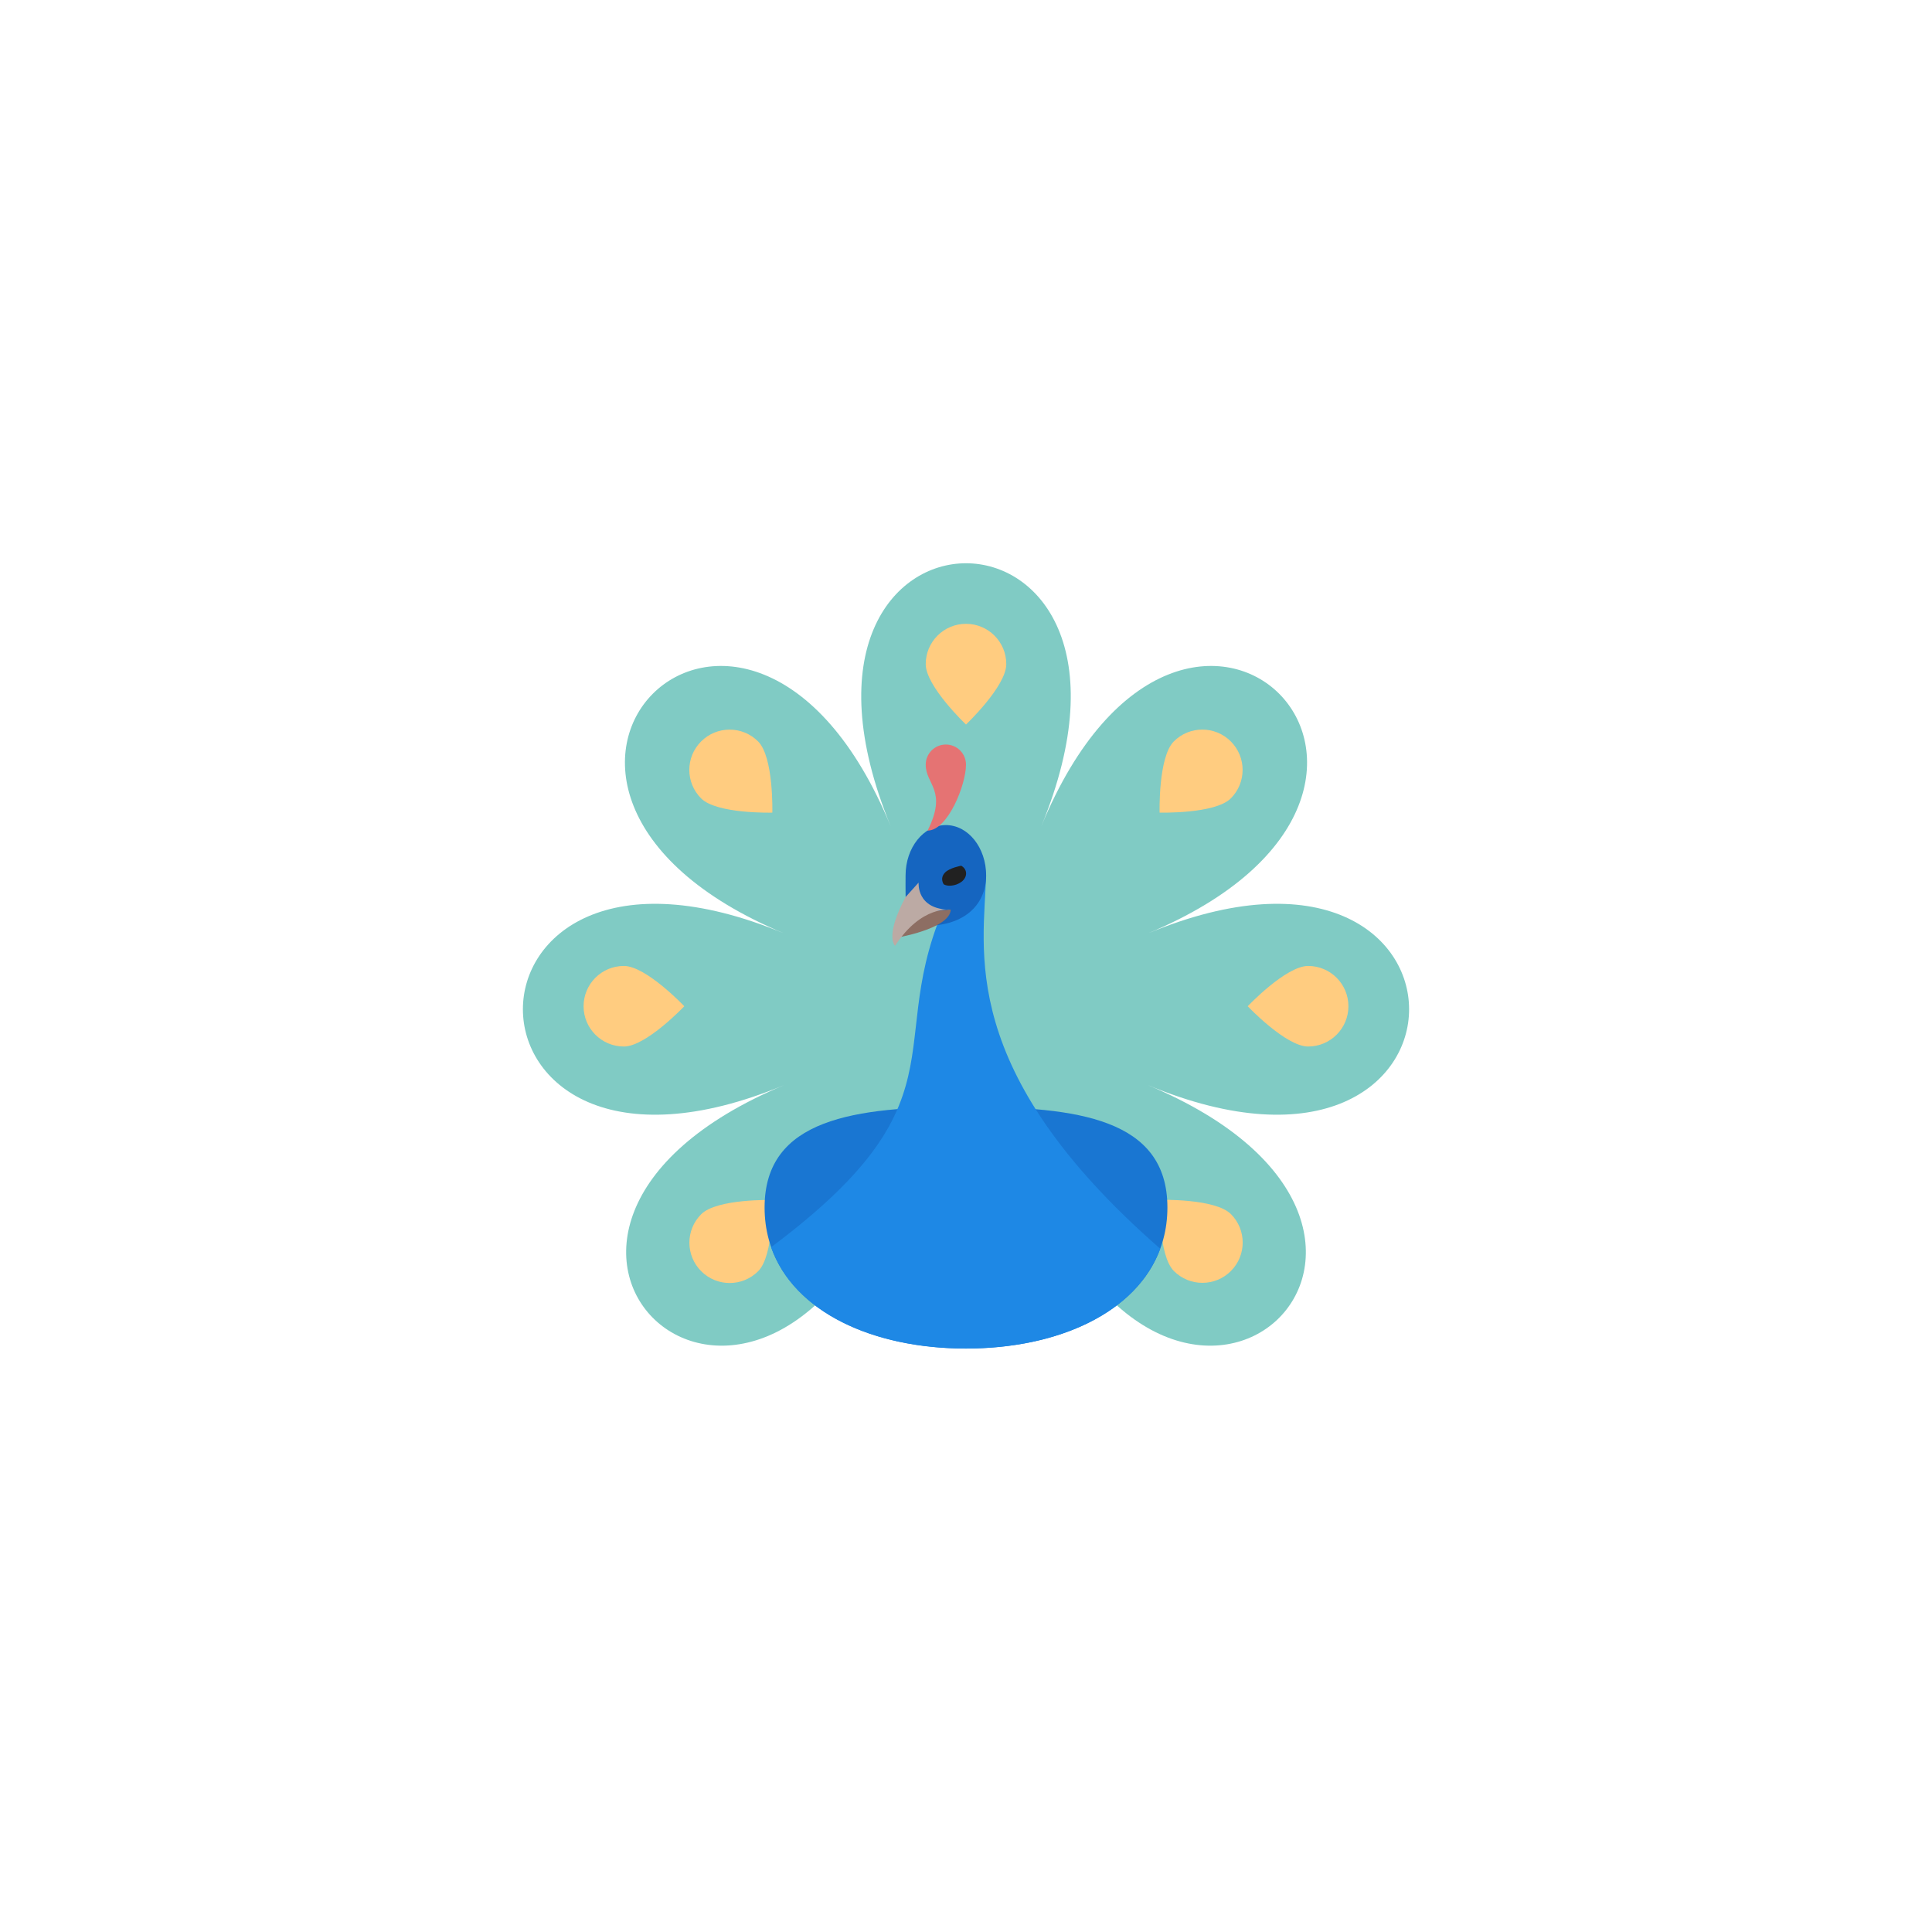 <?xml version="1.0" encoding="UTF-8" standalone="no" ?>
<!DOCTYPE svg PUBLIC "-//W3C//DTD SVG 1.1//EN" "http://www.w3.org/Graphics/SVG/1.1/DTD/svg11.dtd">
<svg xmlns="http://www.w3.org/2000/svg" xmlns:xlink="http://www.w3.org/1999/xlink" version="1.1" width="400" height="400" viewBox="0 0 400 400" xml:space="preserve">
<desc>Created with Fabric.js 3.6.2</desc>
<defs>
</defs>
<g transform="matrix(4.17 0 0 4.17 200 197.6)" id="Layer_1"  >
<path style="stroke: none; stroke-width: 1; stroke-dasharray: none; stroke-linecap: butt; stroke-dashoffset: 0; stroke-linejoin: miter; stroke-miterlimit: 4; fill: rgb(128,203,196); fill-rule: nonzero; opacity: 1;"  transform=" translate(-24, -23.42)" d="M 27.5 34.75 c 7.173 17.43 22.829 2.371 5.512 -4.849 c 17.317 7.22 17.317 -14.735 0 -7.515 c 17.317 -7.22 1.894 -22.744 -5.279 -5.314 c 7.173 -17.43 -14.639 -17.43 -7.466 0 c -7.173 -17.43 -22.596 -1.906 -5.279 5.314 c -17.317 -7.22 -17.317 14.735 0 7.515 c -17.317 7.22 -1.661 22.279 5.512 4.849" stroke-linecap="round" />
</g>
<g transform="matrix(4.17 0 0 4.17 200 139.58)" id="Layer_1"  >
<path style="stroke: none; stroke-width: 1; stroke-dasharray: none; stroke-linecap: butt; stroke-dashoffset: 0; stroke-linejoin: miter; stroke-miterlimit: 4; fill: rgb(255,204,128); fill-rule: nonzero; opacity: 1;"  transform=" translate(-24, -9.5)" d="M 26 9 c 0 1.105 -2 3 -2 3 s -2 -1.895 -2 -3 s 0.895 -2 2 -2 S 26 7.895 26 9 z" stroke-linecap="round" />
</g>
<g transform="matrix(4.17 0 0 4.17 248.69 159.64)" id="Layer_1"  >
<path style="stroke: none; stroke-width: 1; stroke-dasharray: none; stroke-linecap: butt; stroke-dashoffset: 0; stroke-linejoin: miter; stroke-miterlimit: 4; fill: rgb(255,204,128); fill-rule: nonzero; opacity: 1;"  transform=" translate(-35.69, -14.31)" d="M 37.162 15.666 c -0.781 0.781 -3.536 0.707 -3.536 0.707 s -0.074 -2.754 0.707 -3.536 s 2.047 -0.781 2.828 0 S 37.943 14.885 37.162 15.666 z" stroke-linecap="round" />
</g>
<g transform="matrix(4.17 0 0 4.17 151.3 159.64)" id="Layer_1"  >
<path style="stroke: none; stroke-width: 1; stroke-dasharray: none; stroke-linecap: butt; stroke-dashoffset: 0; stroke-linejoin: miter; stroke-miterlimit: 4; fill: rgb(255,204,128); fill-rule: nonzero; opacity: 1;"  transform=" translate(-12.31, -14.31)" d="M 13.666 12.838 c 0.781 0.781 0.707 3.536 0.707 3.536 s -2.754 0.074 -3.536 -0.707 c -0.781 -0.781 -0.781 -2.047 0 -2.828 S 12.885 12.057 13.666 12.838 z" stroke-linecap="round" />
</g>
<g transform="matrix(4.17 0 0 4.17 151.31 257.04)" id="Layer_1"  >
<path style="stroke: none; stroke-width: 1; stroke-dasharray: none; stroke-linecap: butt; stroke-dashoffset: 0; stroke-linejoin: miter; stroke-miterlimit: 4; fill: rgb(255,204,128); fill-rule: nonzero; opacity: 1;"  transform=" translate(-12.31, -37.69)" d="M 10.838 36.336 c 0.781 -0.781 3.536 -0.707 3.536 -0.707 s 0.074 2.754 -0.707 3.536 c -0.781 0.781 -2.047 0.781 -2.828 0 C 10.057 38.383 10.057 37.117 10.838 36.336 z" stroke-linecap="round" />
</g>
<g transform="matrix(4.17 0 0 4.17 248.7 257.02)" id="Layer_1"  >
<path style="stroke: none; stroke-width: 1; stroke-dasharray: none; stroke-linecap: butt; stroke-dashoffset: 0; stroke-linejoin: miter; stroke-miterlimit: 4; fill: rgb(255,204,128); fill-rule: nonzero; opacity: 1;"  transform=" translate(-35.69, -37.69)" d="M 34.334 39.162 c -0.781 -0.781 -0.707 -3.536 -0.707 -3.536 s 2.754 -0.074 3.536 0.707 s 0.781 2.047 0 2.828 S 35.115 39.943 34.334 39.162 z" stroke-linecap="round" />
</g>
<g transform="matrix(4.17 0 0 4.17 268.75 208.33)" id="Layer_1"  >
<path style="stroke: none; stroke-width: 1; stroke-dasharray: none; stroke-linecap: butt; stroke-dashoffset: 0; stroke-linejoin: miter; stroke-miterlimit: 4; fill: rgb(255,204,128); fill-rule: nonzero; opacity: 1;"  transform=" translate(-40.5, -26)" d="M 41 28 c -1.105 0 -3 -2 -3 -2 s 1.895 -2 3 -2 s 2 0.895 2 2 S 42.105 28 41 28 z" stroke-linecap="round" />
</g>
<g transform="matrix(4.17 0 0 4.17 131.25 208.33)" id="Layer_1"  >
<path style="stroke: none; stroke-width: 1; stroke-dasharray: none; stroke-linecap: butt; stroke-dashoffset: 0; stroke-linejoin: miter; stroke-miterlimit: 4; fill: rgb(255,204,128); fill-rule: nonzero; opacity: 1;"  transform=" translate(-7.5, -26)" d="M 7 28 c 1.105 0 3 -2 3 -2 s -1.895 -2 -3 -2 s -2 0.895 -2 2 C 5 27.105 5.896 28 7 28 z" stroke-linecap="round" />
</g>
<g transform="matrix(4.17 0 0 4.17 200 254.17)" id="Layer_1"  >
<path style="stroke: none; stroke-width: 1; stroke-dasharray: none; stroke-linecap: butt; stroke-dashoffset: 0; stroke-linejoin: miter; stroke-miterlimit: 4; fill: rgb(25,118,210); fill-rule: nonzero; opacity: 1;"  transform=" translate(-24, -37)" d="M 34 36 c 0 4.418 -4.477 7 -10 7 s -10 -2.582 -10 -7 s 4.477 -5 10 -5 S 34 31.582 34 36 z" stroke-linecap="round" />
</g>
<g transform="matrix(4.17 0 0 4.17 199.94 229.46)" id="Layer_1"  >
<path style="stroke: none; stroke-width: 1; stroke-dasharray: none; stroke-linecap: butt; stroke-dashoffset: 0; stroke-linejoin: miter; stroke-miterlimit: 4; fill: rgb(30,136,229); fill-rule: nonzero; opacity: 1;"  transform=" translate(-23.99, -31.07)" d="M 33.647 38.042 C 32.487 41.203 28.608 43 24 43 c -4.644 0 -8.548 -1.825 -9.674 -5.033 c 10.273 -7.668 5.1 -10.22 9.156 -18.059 C 23.64 19.603 25.02 18.618 25 19.5 C 24.915 23.159 23.456 29.144 33.647 38.042 z" stroke-linecap="round" />
</g>
<g transform="matrix(4.17 0 0 4.17 195.83 181.25)" id="Layer_1"  >
<path style="stroke: none; stroke-width: 1; stroke-dasharray: none; stroke-linecap: butt; stroke-dashoffset: 0; stroke-linejoin: miter; stroke-miterlimit: 4; fill: rgb(21,101,192); fill-rule: nonzero; opacity: 1;"  transform=" translate(-23, -19.5)" d="M 25 19.5 c 0 1.381 -1 2.5 -3 2.5 c -1.105 0 -1 -1.119 -1 -2.5 s 0.895 -2.5 2 -2.5 S 25 18.119 25 19.5 z" stroke-linecap="round" />
</g>
<g transform="matrix(4.17 0 0 4.17 191.06 191.28)" id="Layer_1"  >
<path style="stroke: none; stroke-width: 1; stroke-dasharray: none; stroke-linecap: butt; stroke-dashoffset: 0; stroke-linejoin: miter; stroke-miterlimit: 4; fill: rgb(141,110,99); fill-rule: nonzero; opacity: 1;"  transform=" translate(-21.85, -21.91)" d="M 20.471 22.612 c 0 0 2.73 -0.444 2.765 -1.412 l -2.174 0.189 L 20.471 22.612 z" stroke-linecap="round" />
</g>
<g transform="matrix(4.17 0 0 4.17 190.79 189.26)" id="Layer_1"  >
<path style="stroke: none; stroke-width: 1; stroke-dasharray: none; stroke-linecap: butt; stroke-dashoffset: 0; stroke-linejoin: miter; stroke-miterlimit: 4; fill: rgb(188,170,164); fill-rule: nonzero; opacity: 1;"  transform=" translate(-21.79, -21.42)" d="M 21.646 19.854 c 0 0 -0.12 1.348 1.59 1.346 c 0 0 -1.447 -0.235 -2.757 1.792 c 0 0 -0.537 -0.439 0.519 -2.419 L 21.646 19.854 z" stroke-linecap="round" />
</g>
<g transform="matrix(4.17 0 0 4.17 197.52 181.3)" id="Layer_1"  >
<path style="stroke: none; stroke-width: 1; stroke-dasharray: none; stroke-linecap: butt; stroke-dashoffset: 0; stroke-linejoin: miter; stroke-miterlimit: 4; fill: rgb(33,33,33); fill-rule: nonzero; opacity: 1;"  transform=" translate(-23.4, -19.51)" d="M 22.951 19.357 c 0.226 -0.238 0.806 -0.341 0.806 -0.341 c 0.277 0.154 0.324 0.475 0.104 0.716 c -0.22 0.241 -0.693 0.362 -0.97 0.208 C 22.891 19.941 22.674 19.649 22.951 19.357 z" stroke-linecap="round" />
</g>
<g transform="matrix(4.17 0 0 4.17 195.83 163.07)" id="Layer_1"  >
<path style="stroke: none; stroke-width: 1; stroke-dasharray: none; stroke-linecap: butt; stroke-dashoffset: 0; stroke-linejoin: miter; stroke-miterlimit: 4; fill: rgb(229,115,115); fill-rule: nonzero; opacity: 1;"  transform=" translate(-23, -15.14)" d="M 24 14 c 0 1 -0.907 3.273 -1.907 3.273 C 23.093 15.273 22 15 22 14 c 0 -0.552 0.448 -1 1 -1 S 24 13.448 24 14 z" stroke-linecap="round" />
</g>
</svg>